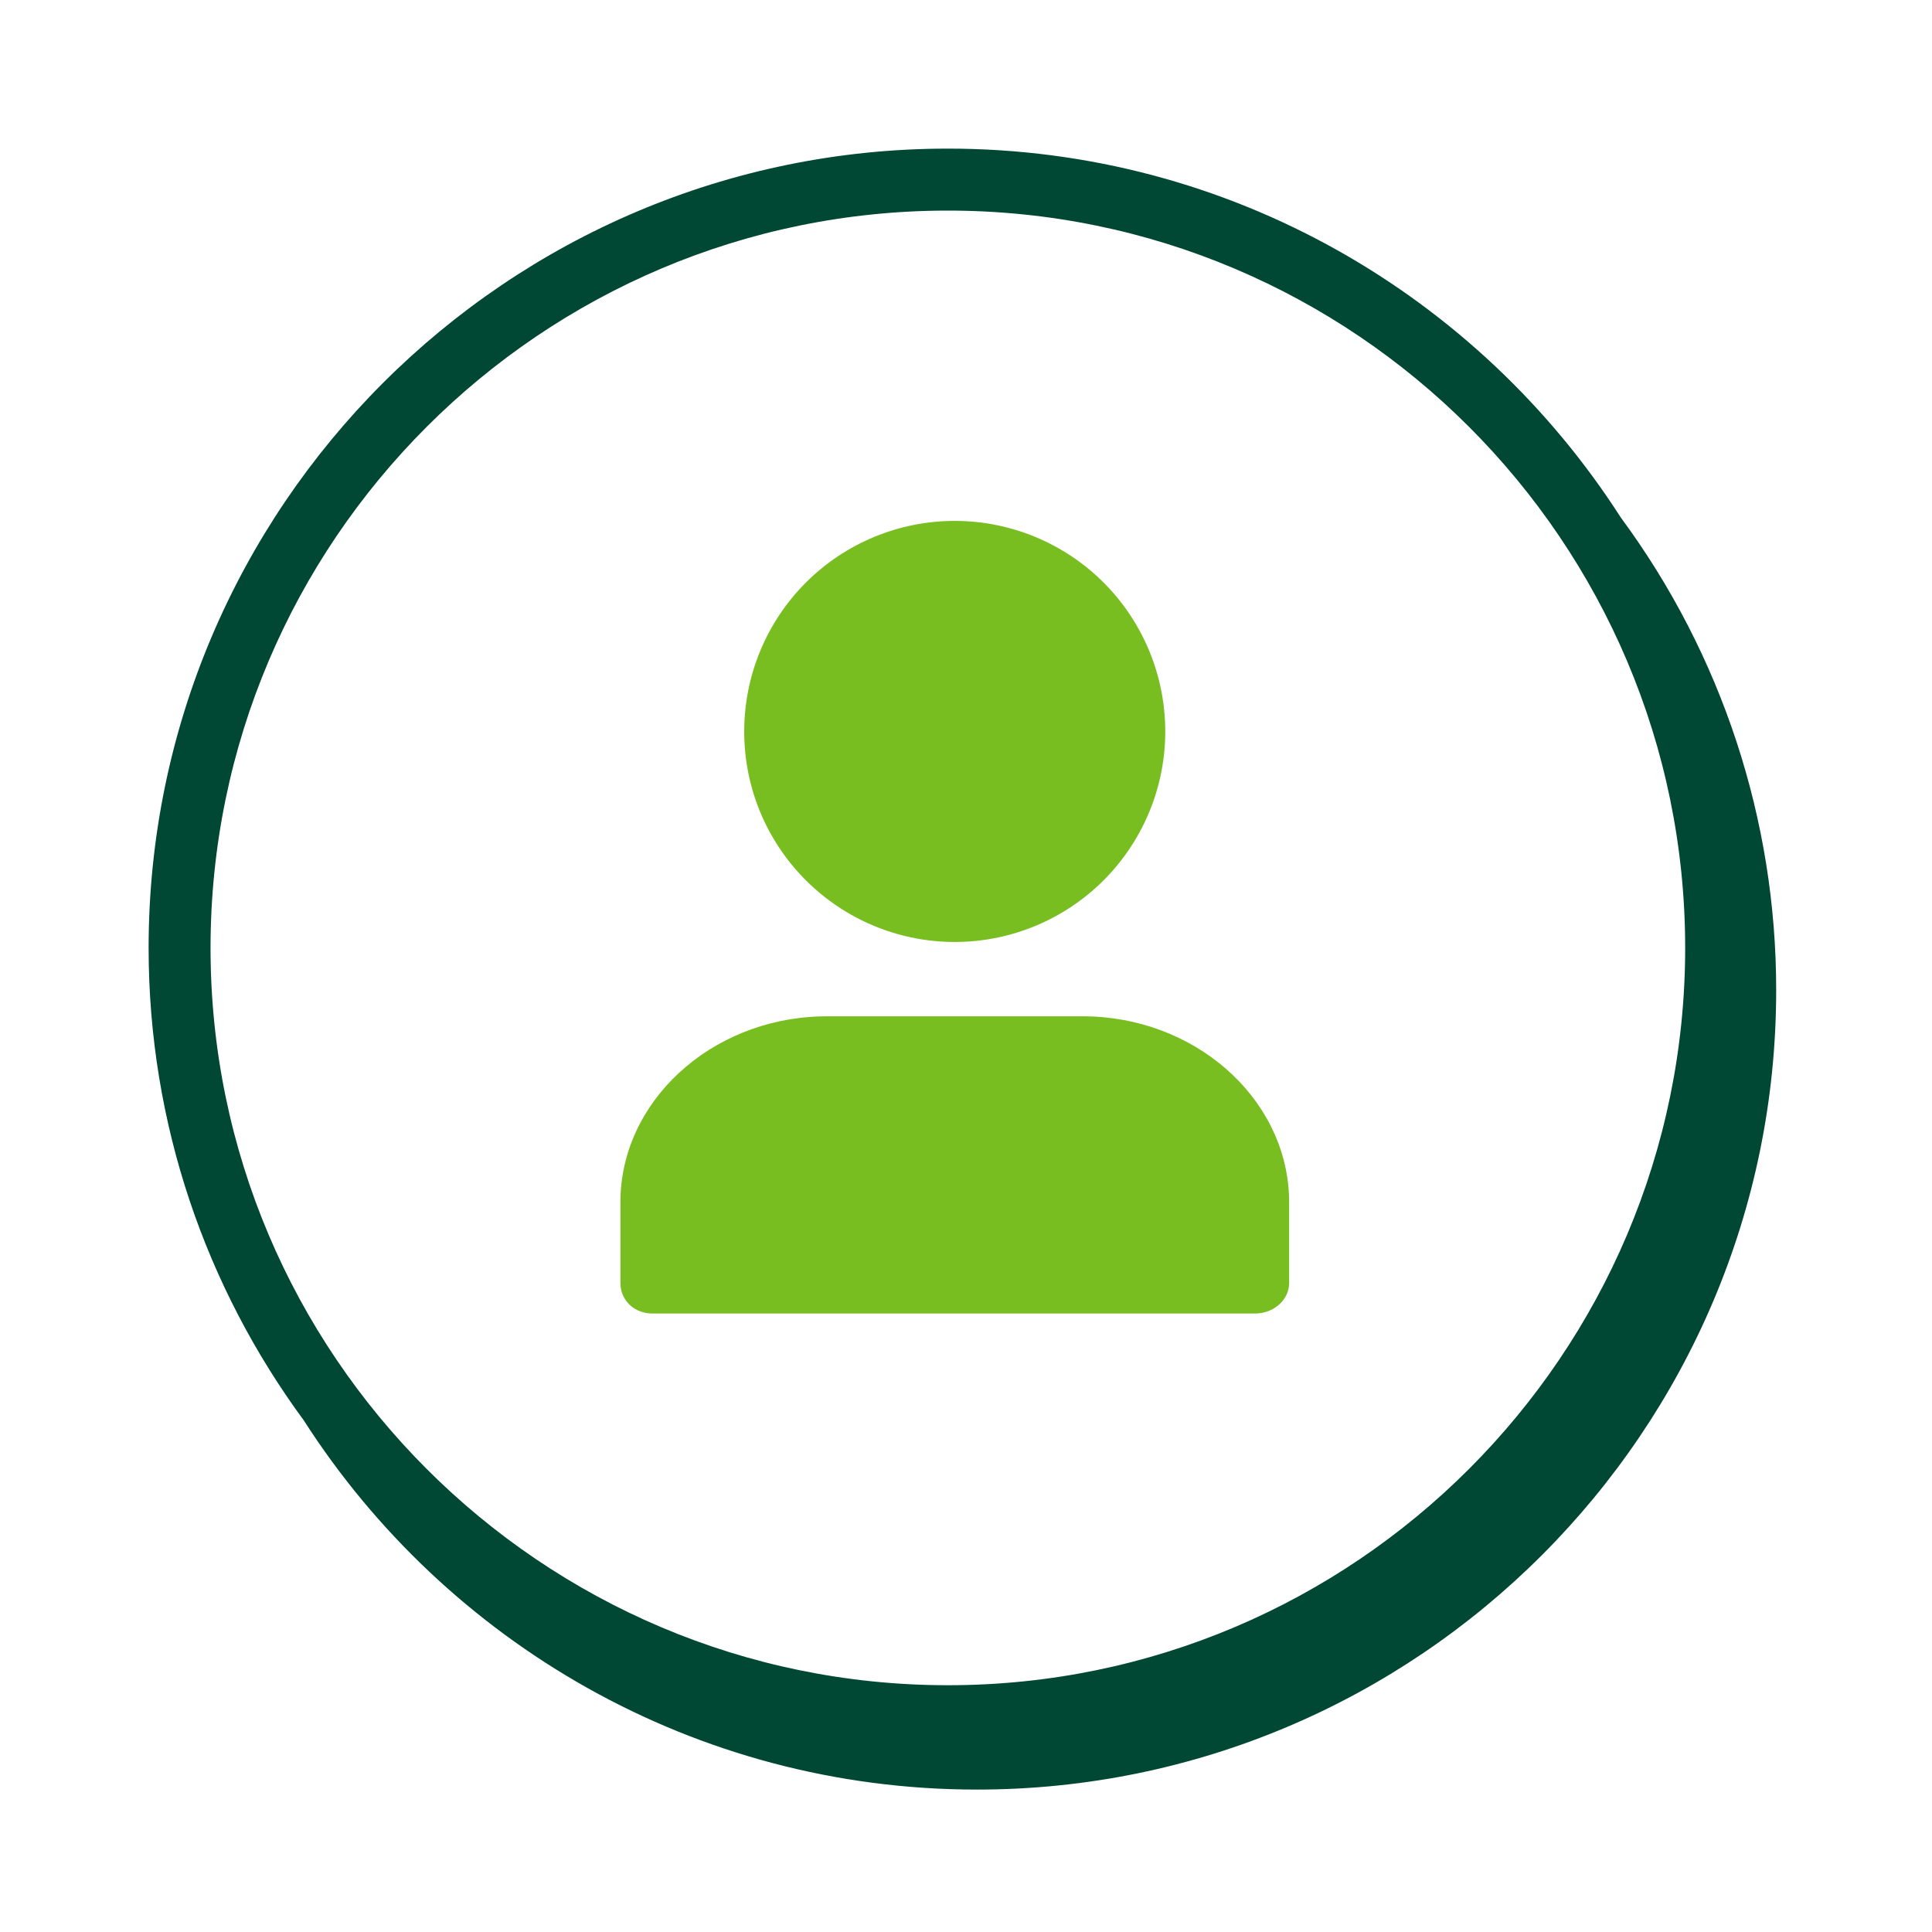 <svg width="78" height="78" viewBox="0 0 78 78" fill="none" xmlns="http://www.w3.org/2000/svg">
<path fill-rule="evenodd" clip-rule="evenodd" d="M38.268 68.037C21.854 68.037 8.5 54.683 8.5 38.269C8.5 21.855 21.854 8.502 38.268 8.502C54.681 8.502 68.035 21.855 68.035 38.269C68.035 54.683 54.681 68.037 38.268 68.037ZM65.437 20.895C59.696 11.947 49.666 6 38.268 6C20.476 6 6 20.475 6 38.268C6 45.401 8.331 51.998 12.266 57.347C18.006 66.3 28.039 72.25 39.442 72.25C57.234 72.25 71.709 57.775 71.709 39.983C71.715 33.113 69.517 26.422 65.437 20.895Z" fill="#004833"/>
<path d="M43.704 41.03C48.205 41.03 51.906 44.29 52.042 48.312L52.046 48.54V51.793C52.046 52.453 51.481 52.966 50.796 53.025L50.666 53.03H26.34C25.646 53.03 25.117 52.558 25.053 51.922L25.047 51.793V48.54C25.047 44.49 28.664 41.156 33.134 41.034L33.388 41.03H43.705H43.704ZM38.546 21.03C37.43 21.03 36.324 21.25 35.293 21.677C34.262 22.104 33.325 22.73 32.535 23.519C31.746 24.309 31.12 25.246 30.693 26.277C30.266 27.308 30.046 28.414 30.046 29.53C30.046 31.896 31.018 34.109 32.702 35.703C33.71 36.657 34.936 37.35 36.274 37.721C37.611 38.092 39.019 38.13 40.375 37.831C41.73 37.532 42.992 36.906 44.05 36.007C45.107 35.108 45.929 33.964 46.442 32.675C46.956 31.385 47.146 29.989 46.995 28.61C46.845 27.23 46.359 25.908 45.58 24.759C44.801 23.61 43.753 22.67 42.526 22.02C41.3 21.37 39.933 21.03 38.545 21.03H38.546Z" fill="#78BE20"/>
</svg>
